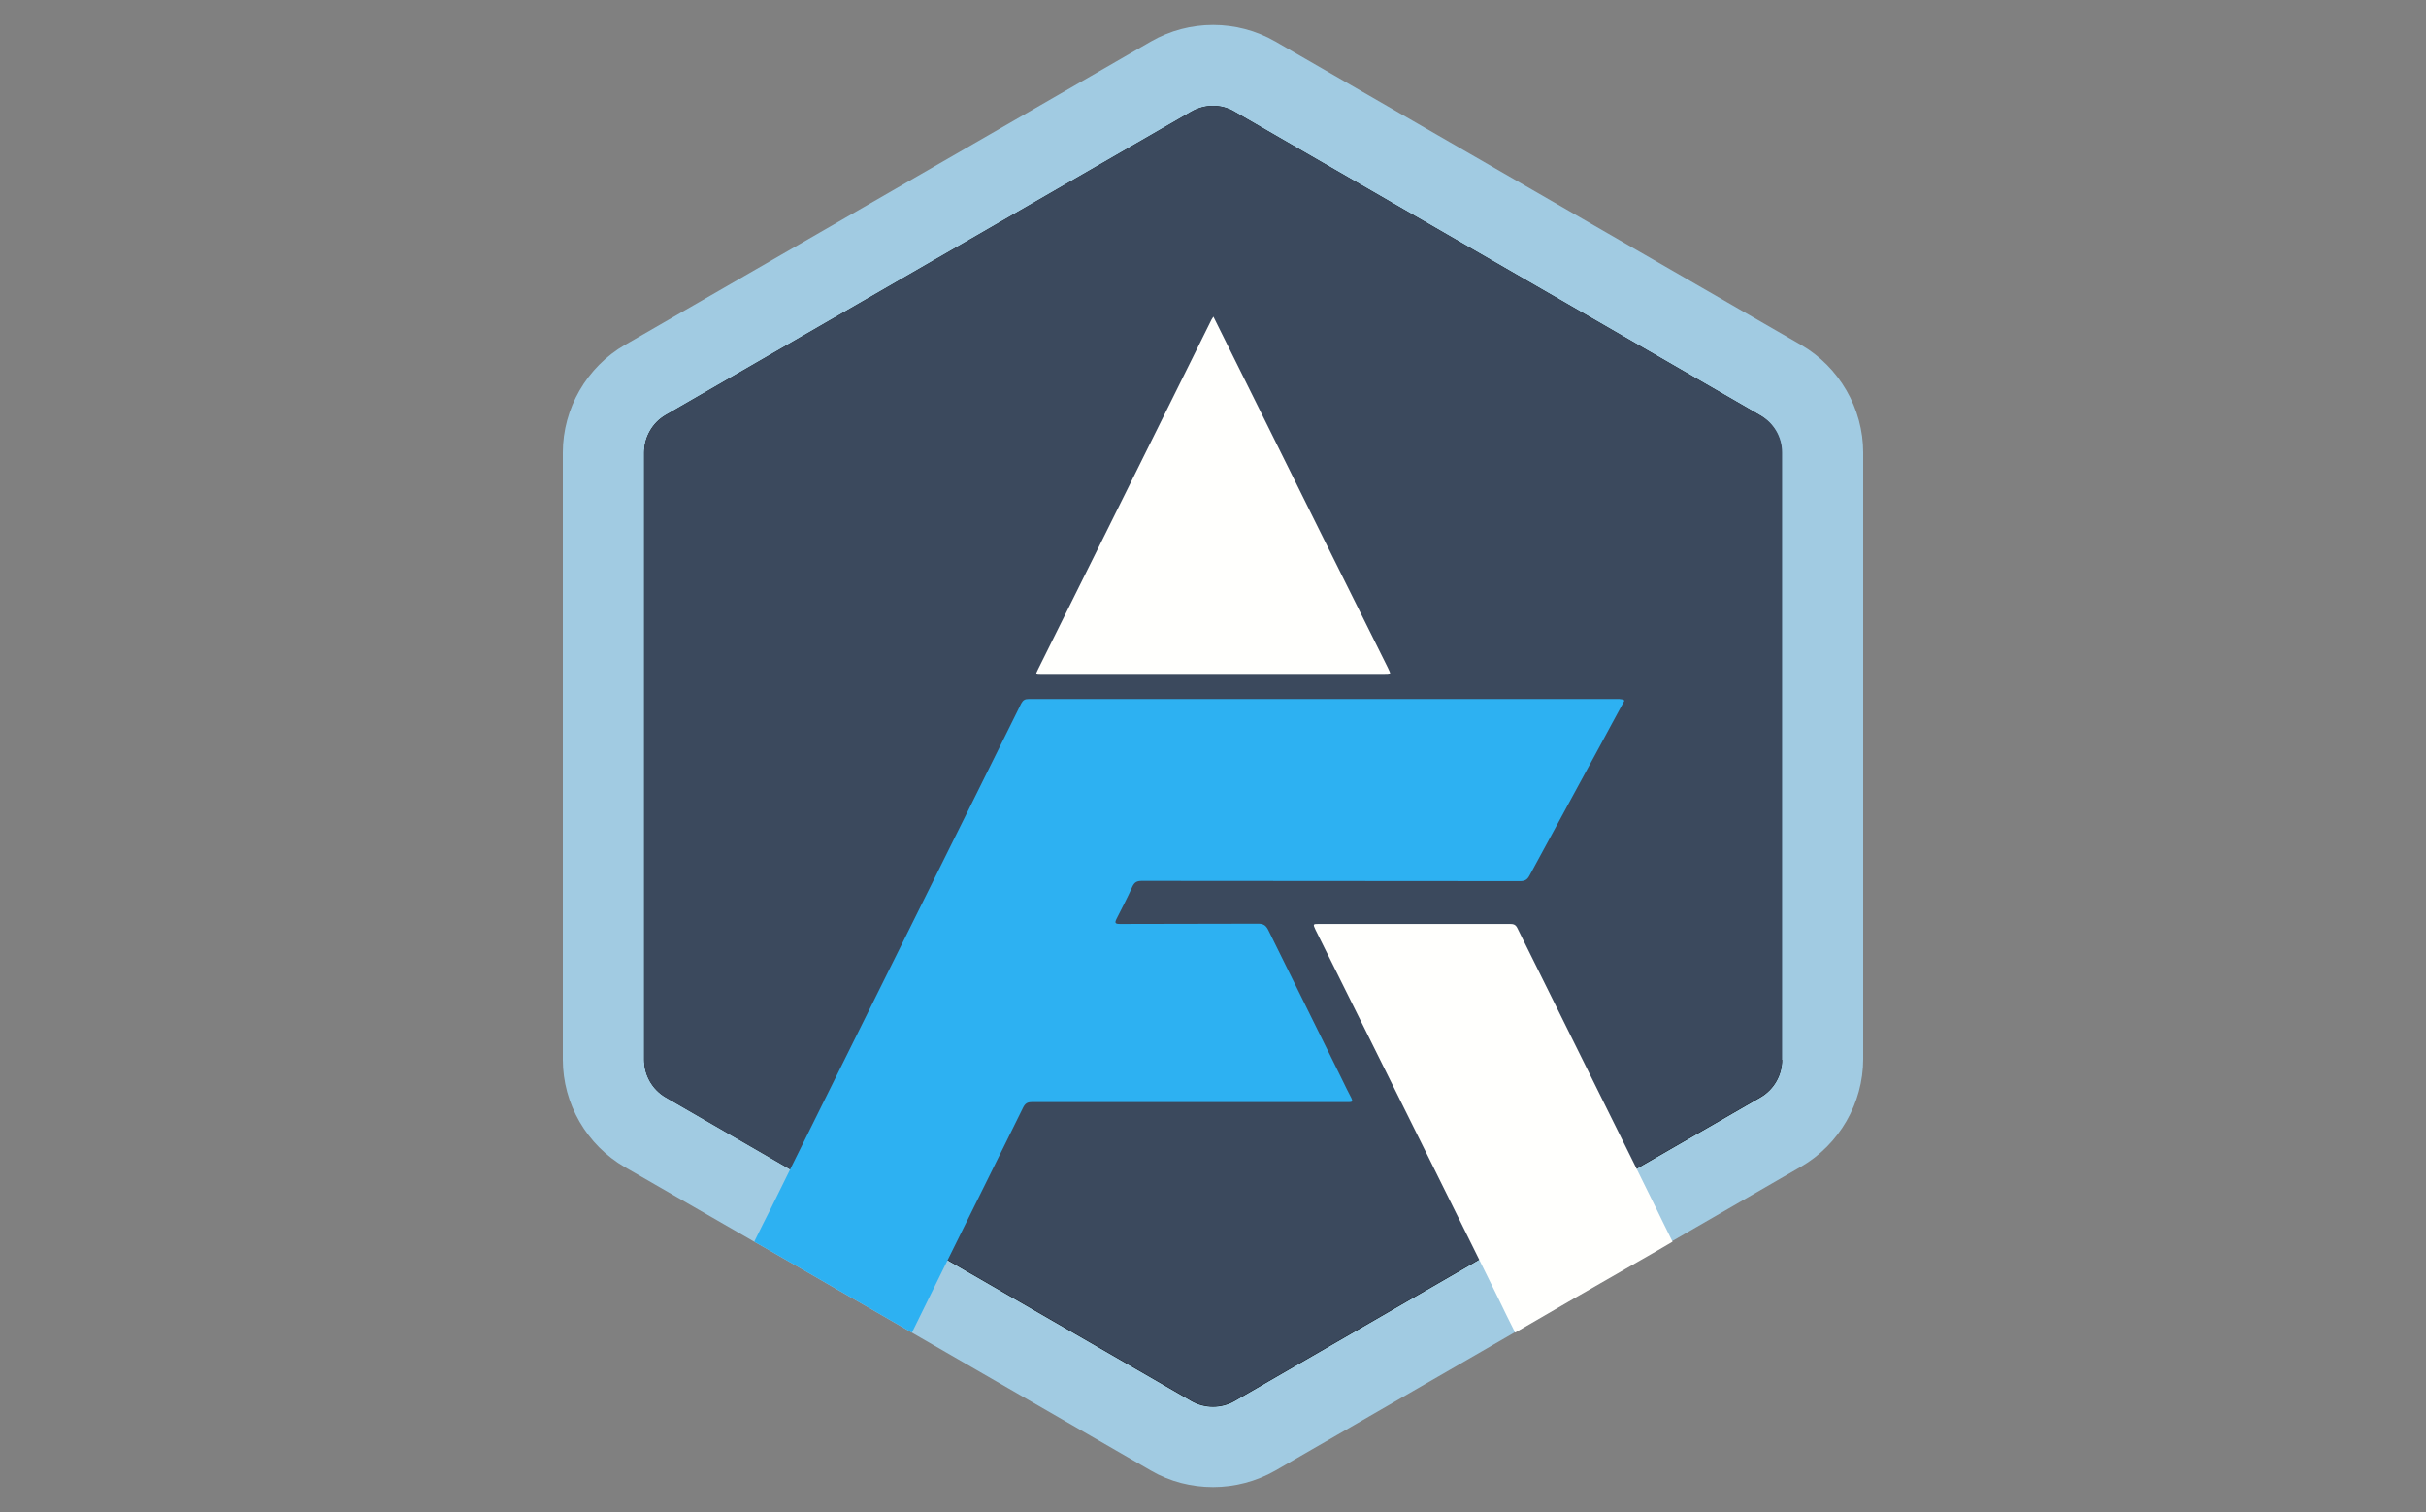 <?xml version="1.0" encoding="utf-8"?>
<!-- Generator: Adobe Illustrator 27.0.0, SVG Export Plug-In . SVG Version: 6.00 Build 0)  -->
<svg version="1.1" id="Layer_2_00000116225381218743733120000008001377368390328451_"
	 xmlns="http://www.w3.org/2000/svg" xmlns:xlink="http://www.w3.org/1999/xlink" x="0px" y="0px" viewBox="0 0 912.5 568.8"
	 style="enable-background:new 0 0 912.5 568.8;" xml:space="preserve">
<rect x="0" y="0" width="912.5" height="568.8" fill="#808080" stroke="none"/>
<style type="text/css">
	.st0{fill:#A1CBE2;}
	.st1{fill:#3B495D;}
	.st2{fill:#2DB1F2;}
	.st3{fill:#FFFFFD;}
</style>
<g>
	<path class="st0" d="M677.4,129.7L479.7,15.6c-14.4-8.3-32.4-8.3-46.8,0L235.1,129.7c-14.4,8.3-23.4,23.9-23.4,40.5v228.3
		c0,16.7,9,32.2,23.4,40.5l48.4,27.9l5.8,3.3l30.3,17.5l23.2,13.4l90.1,52c7.2,4.2,15.3,6.2,23.4,6.2c8.1,0,16.2-2.1,23.4-6.2
		l90.2-52.1l23.1-13.4h0l30.3-17.5l5.8-3.4l48.3-27.9c14.4-8.3,23.4-23.9,23.4-40.5V170.2C700.8,153.6,691.8,138,677.4,129.7z"/>
	<path d="M670.3,398.6c0,5.8-3.1,11.2-8.1,14.1l-46.7,26.9l-5.8,3.4l-53.4,30.8l-1.2,0.7l-90.7,52.4c-5,2.9-11.3,2.9-16.3,0
		l-90.6-52.3l-1.2-0.7L302.9,443l-5.8-3.3l-46.7-27c-5-2.9-8.1-8.3-8.1-14.1V170.2c0-5.8,3.1-11.2,8.1-14.1L448.1,42
		c2.5-1.4,5.3-2.2,8.1-2.2s5.6,0.7,8.1,2.2l197.7,114.2c5,2.9,8.1,8.3,8.1,14.1V398.6z"/>
	<path class="st1" d="M670.3,170.2v228.3c0,5.8-3.1,11.2-8.1,14.1l-46.7,26.9l-5.8,3.4l-53.4,30.8l-1.2,0.7l-90.7,52.4
		c-5,2.9-11.3,2.9-16.3,0l-90.6-52.3l-1.2-0.7L302.9,443l-5.8-3.3l-46.7-27c-5-2.9-8.1-8.3-8.1-14.1V170.2c0-5.8,3.1-11.2,8.1-14.1
		L448.1,42c2.5-1.4,5.3-2.2,8.1-2.2s5.6,0.7,8.1,2.2l197.7,114.2C667.2,159,670.3,164.4,670.3,170.2z"/>
	<path class="st2" d="M611,263.5c-3.1,5.6-6.1,11.3-9.2,17c-8.8,16.3-17.7,32.5-26.5,48.8c-0.8,1.5-1.7,2.1-3.5,2.1
		c-47.4-0.1-94.8,0-142.3-0.1c-1.9,0-2.8,0.5-3.6,2.2c-1.8,4.1-3.9,8-5.9,12c-0.8,1.6-0.6,2,1.3,2c17.3-0.1,34.6,0,51.9-0.1
		c2,0,2.9,0.6,3.8,2.3c9.3,18.9,18.6,37.7,27.9,56.5c1.1,2.3,2.2,4.5,3.4,6.8c0.6,1.2,0.3,1.5-0.9,1.5c-4.7,0-9.4,0-14.1,0
		c-35,0-70.1,0-105.1,0c-1.8,0-2.6,0.5-3.4,2.1c-9.4,19.1-18.9,38.2-28.3,57.2c-2.4,4.9-4.8,9.7-7.2,14.6c-2,4.1-4.1,8.3-6.1,12.4
		c-0.1,0.2-0.2,0.3-0.2,0.4l-23.2-13.4l-30.3-17.5l-5.8-3.3c2.1-4.3,4.2-8.5,6.4-12.8c2.4-4.9,4.8-9.7,7.2-14.6
		c5.7-11.5,11.4-23,17.1-34.5c17.8-35.8,35.6-71.7,53.4-107.6c5.4-11,10.9-21.9,16.3-32.9c0.7-1.3,1.4-1.7,2.8-1.7
		c74.1,0,148.2,0,222.3,0C609.6,263.1,610.3,262.8,611,263.5z"/>
	<path class="st3" d="M629.1,467l-5.8,3.4L593,487.8h0l-23.1,13.4c0-0.1-0.1-0.1-0.1-0.2c-2.1-4.2-4.2-8.4-6.2-12.6
		c-2.4-4.9-4.8-9.7-7.2-14.6c-12.2-24.7-24.5-49.4-36.7-74c-8.1-16.3-16.2-32.6-24.3-48.9c-0.2-0.4-0.4-0.8-0.6-1.2
		c-1-2.2-1-2.2,1.4-2.2c23.9,0,47.7,0,71.6,0c1.3,0,2.2,0.1,2.9,1.5c15,30.2,29.9,60.4,44.9,90.6c2.4,4.9,4.8,9.7,7.2,14.6
		C624.8,458.4,627,462.7,629.1,467z"/>
	<path class="st3" d="M456.4,119.1c5.6,11.2,10.9,22,16.3,32.8c16.4,33.1,32.8,66.1,49.3,99.2c1.3,2.7,1.4,2.7-1.7,2.7
		c-42.8,0-85.6,0-128.4,0c-2.5,0-2.5,0-1.5-2c17.6-35.5,35.3-71,52.9-106.6c4.1-8.3,8.2-16.6,12.4-25
		C455.8,120,456,119.7,456.4,119.1z"/>
</g>
</svg>
